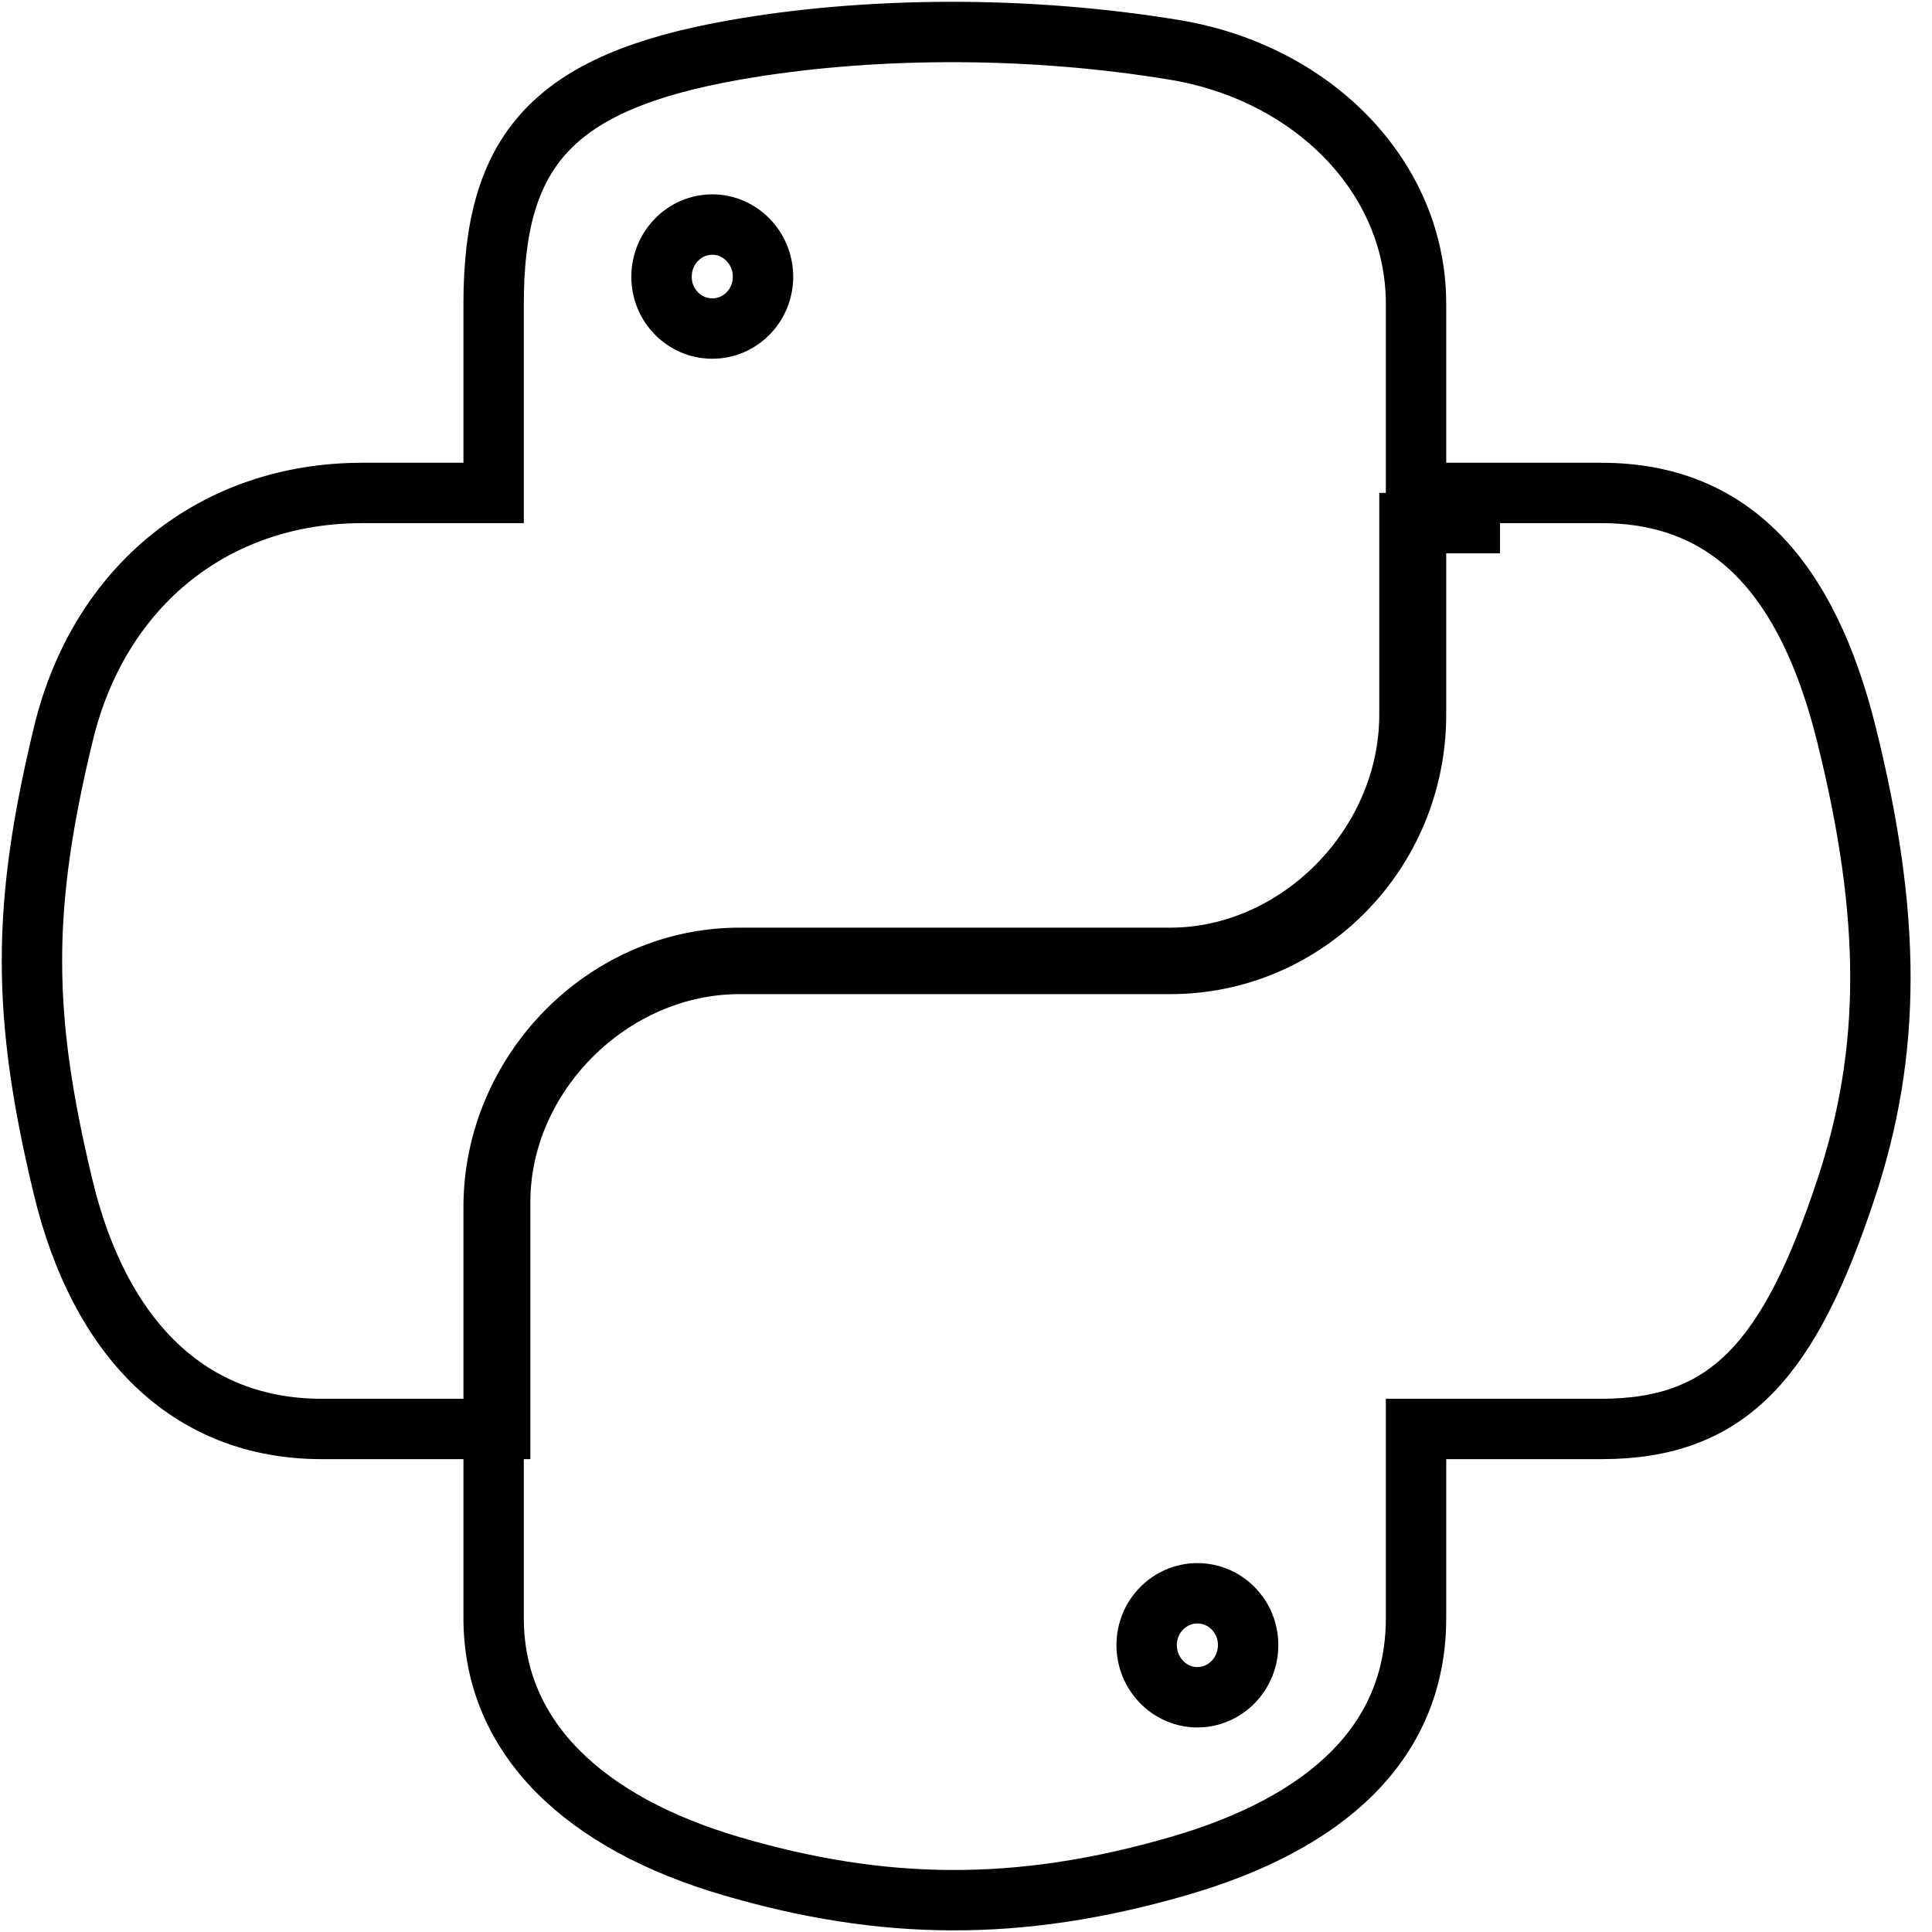 <?xml version="1.0" encoding="UTF-8"?>
<svg width="32px" height="32px" viewBox="0 0 32 32" version="1.1" xmlns="http://www.w3.org/2000/svg" xmlns:xlink="http://www.w3.org/1999/xlink">
    <!-- Generator: Sketch 49.2 (51160) - http://www.bohemiancoding.com/sketch -->
    <title>Page 1 Copy</title>
    <desc>Created with Sketch.</desc>
    <defs></defs>
    <g id="Page-1-Copy" stroke="none" stroke-width="1" fill="none" fill-rule="evenodd">
        <g transform="translate(1, 1)" stroke="#000000">
            <path d="M10.798,2.719 C10.336,2.719 9.957,3.105 9.957,3.585 C9.957,4.06 10.335,4.442 10.798,4.442 C11.26,4.442 11.638,4.059 11.638,3.585 C11.638,3.106 11.258,2.719 10.798,2.719 Z M14.659,-0.47 C15.939,-0.476 17.237,-0.376 18.465,-0.172 C20.73,0.205 22.454,1.918 22.454,4.034 L22.454,10.836 C22.454,13.113 20.639,14.966 18.383,14.966 L11.247,14.966 C9.119,14.966 7.285,16.805 7.285,18.904 L7.285,22.668 L4.329,22.668 C2.12,22.668 0.645,21.158 0.046,18.663 C-0.646,15.793 -0.64,14.016 0.046,11.17 C0.645,8.669 2.585,7.165 4.995,7.165 L7.176,7.165 L7.176,4.034 C7.176,1.492 8.139,0.363 11.16,-0.171 C12.233,-0.361 13.43,-0.464 14.659,-0.47 Z M14.659,-0.47 C14.659,-0.47 14.659,-0.47 14.659,-0.47 L14.659,-0.47 C14.659,-0.47 14.659,-0.47 14.659,-0.47 Z" id="Stroke-1"></path>
            <path d="M18.832,25.39 C18.371,25.39 17.992,25.773 17.992,26.247 C17.992,26.725 18.372,27.112 18.832,27.112 C19.294,27.112 19.673,26.726 19.673,26.247 C19.673,25.772 19.296,25.39 18.832,25.39 Z M22.845,7.664 L22.845,7.165 L25.526,7.165 C27.687,7.165 28.945,8.595 29.583,11.165 C30.331,14.171 30.338,16.405 29.572,18.704 C28.642,21.504 27.645,22.668 25.526,22.668 L22.454,22.668 L22.454,25.798 C22.454,27.882 20.939,29.208 18.522,29.908 C15.875,30.676 13.622,30.647 11.106,29.907 C8.713,29.204 7.176,27.809 7.176,25.798 L7.176,18.995 C7.176,16.755 9.024,14.865 11.247,14.865 L18.383,14.865 C20.499,14.865 22.345,13.005 22.345,10.836 L22.345,7.664 L22.845,7.664 Z M22.845,7.664 L23.345,7.664 L23.345,7.665 L22.845,7.665 L22.845,7.664 Z" id="Stroke-3"></path>
        </g>
    </g>
</svg>